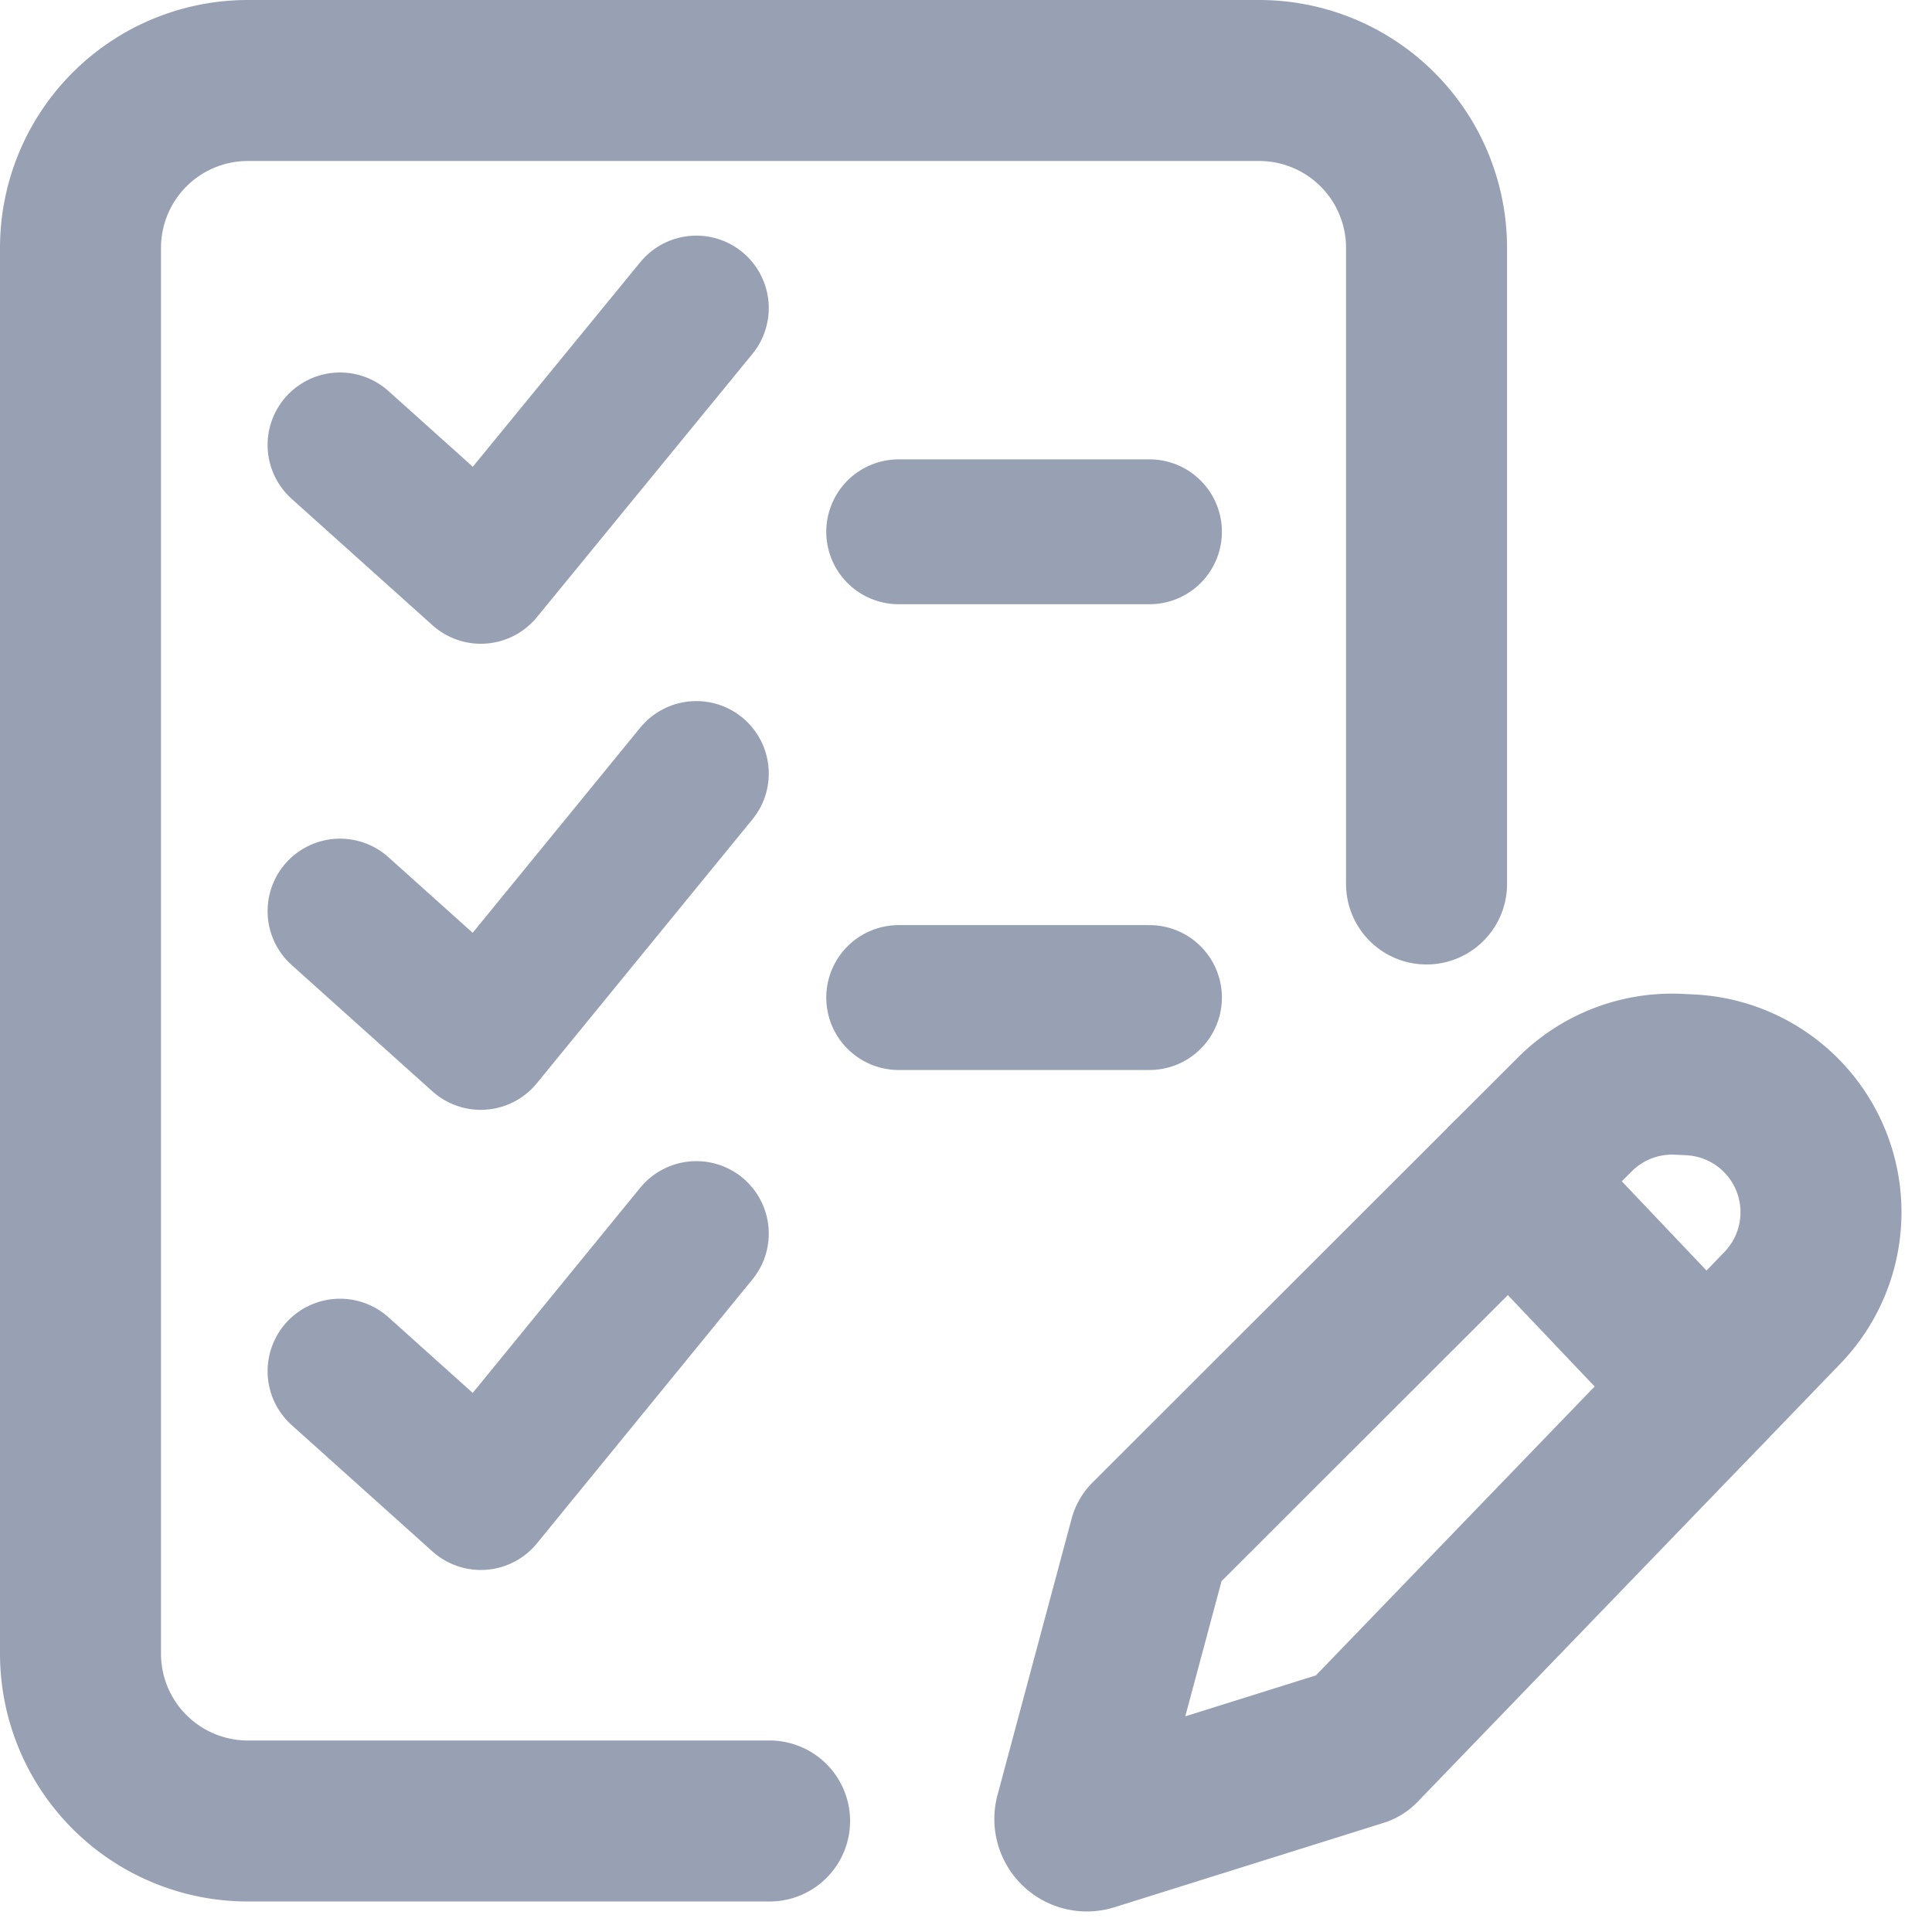 <svg id="ic-tasks" xmlns="http://www.w3.org/2000/svg" width="24" height="24" viewBox="0 0 24 24">
  <rect id="Rectangle_11420" data-name="Rectangle 11420" width="24" height="24" fill="none"/>
  <g id="Group_55880" data-name="Group 55880" transform="translate(1 1)">
    <path id="Path_740" data-name="Path 740" d="M17.721,10.981v-7.9A2.079,2.079,0,0,0,15.642,1H3.079A2.079,2.079,0,0,0,1,3.079V20.542a2.079,2.079,0,0,0,2.079,2.079H9.56" transform="translate(-1 -1)" fill="none" stroke="#98a1b4" stroke-linecap="round" stroke-linejoin="round" stroke-width="2"/>
    <path id="Path_741" data-name="Path 741" d="M6.364,7.4l1.749,1.57L10.79,5.7" transform="translate(-3.14 -2.873)" fill="none" stroke="#98a1b4" stroke-linecap="round" stroke-linejoin="round" stroke-width="1.8"/>
    <line id="Line_601" data-name="Line 601" x2="3.115" transform="translate(10.164 5.606)" fill="none" stroke="#98a1b4" stroke-linecap="round" stroke-linejoin="round" stroke-width="1.8"/>
    <path id="Path_742" data-name="Path 742" d="M6.364,17.031,8.112,18.6l2.678-3.278" transform="translate(-3.14 -6.713)" fill="none" stroke="#98a1b4" stroke-linecap="round" stroke-linejoin="round" stroke-width="1.8"/>
    <path id="Path_743" data-name="Path 743" d="M6.364,26.539l1.749,1.57L10.79,24.83" transform="translate(-3.14 -10.506)" fill="none" stroke="#98a1b4" stroke-linecap="round" stroke-linejoin="round" stroke-width="1.8"/>
    <line id="Line_602" data-name="Line 602" x2="3.115" transform="translate(10.164 11.392)" fill="none" stroke="#98a1b4" stroke-linecap="round" stroke-linejoin="round" stroke-width="1.8"/>
    <path id="Path_744" data-name="Path 744" d="M30.817,23.306h0a1.71,1.71,0,0,1-.477,1.131l-5.254,5.445L21.743,30.93a.149.149,0,0,1-.189-.18l.921-3.434,5.284-5.279a1.707,1.707,0,0,1,1.288-.5l.145.007A1.708,1.708,0,0,1,30.817,23.306Z" transform="translate(-9.197 -9.192)" fill="none" stroke="#98a1b4" stroke-linecap="round" stroke-linejoin="round" stroke-width="2"/>
    <line id="Line_603" data-name="Line 603" x2="2.443" y2="2.573" transform="translate(17.75 13.656)" fill="none" stroke="#98a1b4" stroke-linecap="round" stroke-linejoin="round" stroke-width="2"/>
  </g>
</svg>
